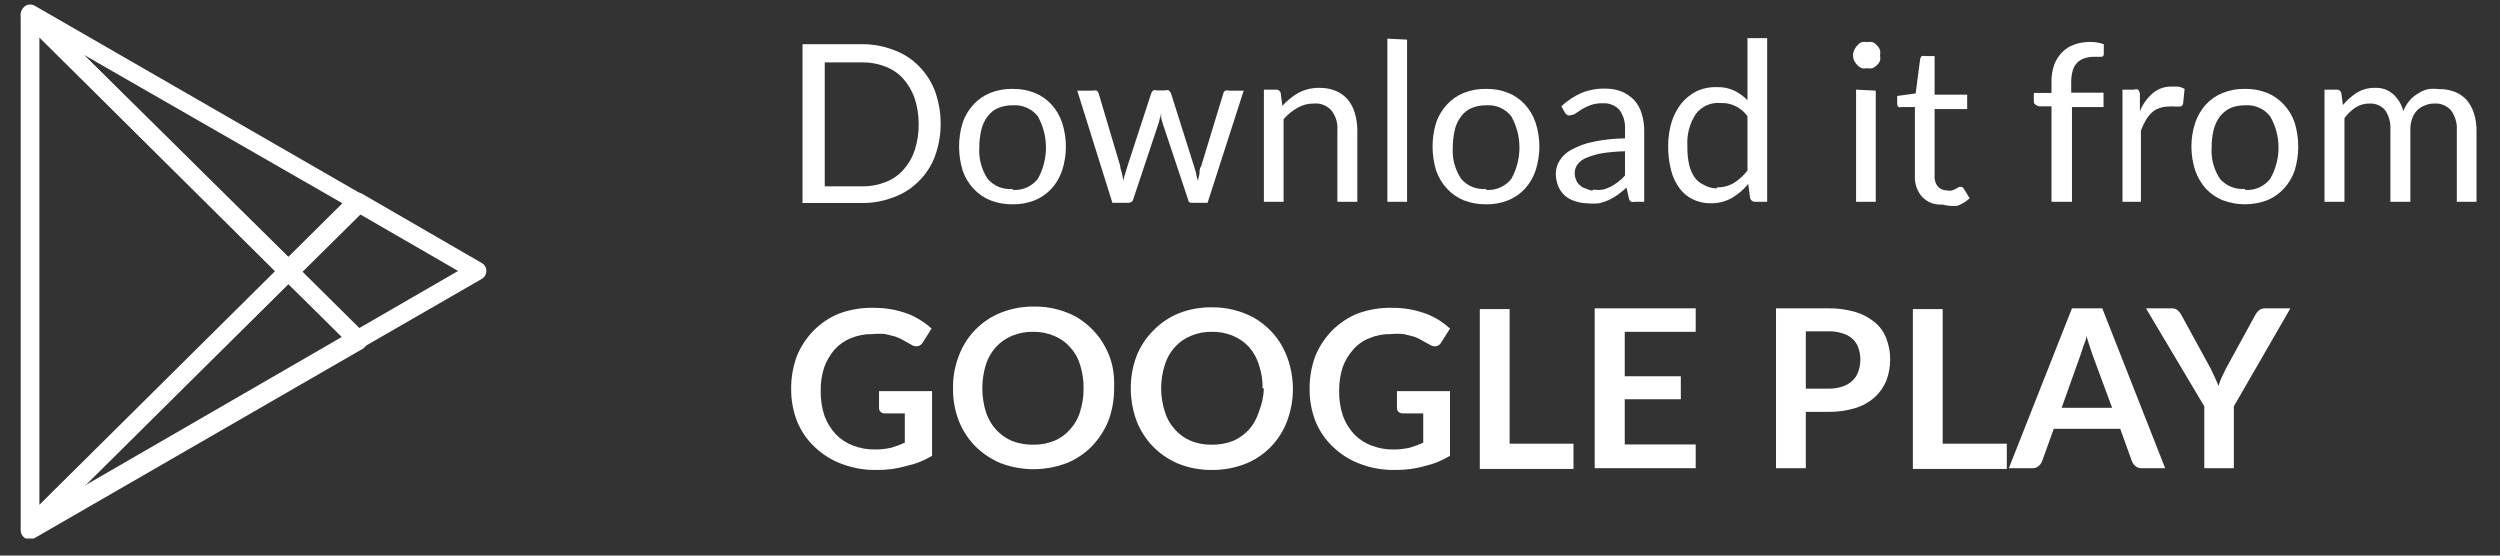 <svg width="99" height="22" viewBox="0 0 99 22" fill="none" xmlns="http://www.w3.org/2000/svg">
<rect x="0" y="0" width="99" height="22" fill="#333333" stroke="none"/>
<path d="M37.25 4.89C37.253 5.326 37.178 5.759 37.03 6.17C36.894 6.547 36.675 6.888 36.39 7.17C36.109 7.456 35.767 7.675 35.39 7.81C34.988 7.965 34.561 8.044 34.13 8.04H31.78V1.75H34.13C34.561 1.746 34.988 1.824 35.39 1.98C35.767 2.115 36.109 2.333 36.39 2.62C36.671 2.905 36.889 3.245 37.03 3.62C37.175 4.027 37.25 4.457 37.25 4.89ZM36.38 4.89C36.378 4.55 36.324 4.213 36.22 3.89C36.121 3.607 35.968 3.345 35.77 3.12C35.578 2.907 35.338 2.743 35.07 2.64C34.777 2.524 34.465 2.466 34.15 2.47H32.66V7.38H34.15C34.465 7.383 34.777 7.325 35.07 7.21C35.338 7.107 35.578 6.942 35.77 6.73C35.97 6.506 36.123 6.244 36.22 5.96C36.332 5.614 36.386 5.253 36.38 4.89Z" fill="white"/>
<path d="M40.1 3.52C40.401 3.514 40.7 3.568 40.98 3.68C41.231 3.782 41.457 3.94 41.64 4.14C41.829 4.348 41.972 4.593 42.06 4.86C42.26 5.474 42.26 6.136 42.06 6.75C41.972 7.017 41.829 7.262 41.64 7.47C41.457 7.67 41.231 7.827 40.98 7.93C40.7 8.041 40.401 8.096 40.1 8.09C39.796 8.096 39.493 8.041 39.21 7.93C38.959 7.827 38.733 7.67 38.55 7.47C38.358 7.263 38.211 7.018 38.12 6.75C37.933 6.134 37.933 5.476 38.12 4.86C38.211 4.592 38.358 4.347 38.55 4.14C38.733 3.94 38.959 3.782 39.21 3.68C39.493 3.568 39.796 3.514 40.1 3.52ZM40.1 7.52C40.29 7.535 40.481 7.503 40.656 7.426C40.83 7.349 40.983 7.23 41.1 7.08C41.31 6.702 41.42 6.277 41.42 5.845C41.42 5.413 41.31 4.988 41.1 4.61C40.983 4.459 40.83 4.34 40.656 4.264C40.481 4.187 40.29 4.155 40.1 4.17C39.901 4.167 39.704 4.204 39.52 4.28C39.356 4.351 39.215 4.465 39.11 4.61C38.989 4.766 38.904 4.947 38.86 5.14C38.806 5.373 38.779 5.611 38.78 5.85C38.753 6.285 38.869 6.717 39.11 7.08C39.23 7.222 39.383 7.333 39.555 7.403C39.728 7.473 39.915 7.499 40.1 7.48V7.52Z" fill="white"/>
<path d="M42.66 3.59H43.27C43.322 3.575 43.378 3.575 43.43 3.59C43.469 3.62 43.497 3.662 43.51 3.71L44.36 6.57C44.36 6.67 44.41 6.77 44.43 6.87C44.452 6.965 44.469 7.062 44.48 7.16C44.501 7.061 44.528 6.965 44.56 6.87L44.65 6.57L45.59 3.69C45.607 3.647 45.635 3.609 45.67 3.58C45.712 3.563 45.758 3.563 45.8 3.58H46.14C46.189 3.563 46.241 3.563 46.29 3.58C46.322 3.612 46.349 3.649 46.37 3.69L47.28 6.57L47.37 6.87C47.37 6.97 47.42 7.07 47.44 7.16L47.5 6.87C47.5 6.77 47.5 6.67 47.57 6.57L48.44 3.71C48.451 3.661 48.479 3.618 48.52 3.59C48.569 3.574 48.621 3.574 48.67 3.59H49.25L47.82 8.03H47.2C47.12 8.03 47.07 8.03 47.04 7.88L46.04 4.88L45.98 4.67C45.98 4.6 45.98 4.54 45.98 4.47C45.98 4.4 45.98 4.6 45.93 4.67C45.919 4.741 45.903 4.811 45.88 4.88L44.88 7.88C44.873 7.922 44.851 7.96 44.818 7.988C44.785 8.015 44.743 8.03 44.7 8.03H44.05L42.66 3.59Z" fill="white"/>
<path d="M50.05 7.99V3.55H50.52C50.544 3.547 50.568 3.549 50.591 3.556C50.614 3.562 50.635 3.573 50.654 3.588C50.672 3.603 50.688 3.622 50.699 3.643C50.71 3.663 50.718 3.686 50.72 3.71L50.78 4.19C50.968 3.984 51.187 3.808 51.43 3.67C51.686 3.538 51.972 3.473 52.26 3.48C52.479 3.475 52.697 3.516 52.9 3.6C53.081 3.675 53.242 3.791 53.37 3.94C53.498 4.096 53.594 4.276 53.65 4.47C53.715 4.694 53.749 4.927 53.75 5.16V7.99H52.96V5.16C52.982 4.881 52.9 4.603 52.73 4.38C52.644 4.281 52.535 4.205 52.414 4.156C52.292 4.107 52.161 4.088 52.03 4.1C51.802 4.096 51.577 4.155 51.38 4.27C51.172 4.388 50.986 4.54 50.83 4.72V7.99H50.05Z" fill="white"/>
<path d="M55.72 1.57V7.99H54.94V1.53L55.72 1.57Z" fill="white"/>
<path d="M58.85 3.52C59.151 3.514 59.45 3.568 59.73 3.68C59.981 3.782 60.207 3.94 60.39 4.14C60.579 4.348 60.722 4.593 60.81 4.86C61.01 5.474 61.01 6.136 60.81 6.75C60.722 7.017 60.579 7.262 60.39 7.47C60.207 7.67 59.981 7.827 59.73 7.93C59.45 8.041 59.151 8.096 58.85 8.09C58.546 8.096 58.243 8.041 57.96 7.93C57.709 7.827 57.483 7.67 57.3 7.47C57.108 7.263 56.961 7.018 56.87 6.75C56.683 6.134 56.683 5.476 56.87 4.86C56.961 4.592 57.108 4.347 57.3 4.14C57.483 3.94 57.709 3.782 57.96 3.68C58.243 3.568 58.546 3.514 58.85 3.52ZM58.85 7.52C59.04 7.535 59.231 7.503 59.406 7.426C59.58 7.349 59.733 7.23 59.85 7.08C60.06 6.702 60.17 6.277 60.17 5.845C60.17 5.413 60.06 4.988 59.85 4.61C59.733 4.459 59.58 4.34 59.406 4.264C59.231 4.187 59.04 4.155 58.85 4.17C58.651 4.167 58.454 4.204 58.27 4.28C58.106 4.351 57.965 4.465 57.86 4.61C57.739 4.766 57.654 4.947 57.61 5.14C57.556 5.373 57.529 5.611 57.53 5.85C57.503 6.285 57.619 6.717 57.86 7.08C57.98 7.222 58.133 7.333 58.305 7.403C58.478 7.473 58.665 7.499 58.85 7.48V7.52Z" fill="white"/>
<path d="M64.77 7.99C64.711 8.003 64.649 8.003 64.59 7.99C64.542 7.953 64.51 7.899 64.5 7.84L64.41 7.429C64.29 7.529 64.18 7.63 64.07 7.71C63.956 7.789 63.836 7.859 63.71 7.92C63.587 7.973 63.46 8.017 63.33 8.05C63.174 8.066 63.016 8.066 62.86 8.05C62.697 8.049 62.535 8.022 62.38 7.97C62.234 7.926 62.099 7.855 61.98 7.76C61.866 7.656 61.774 7.53 61.71 7.39C61.644 7.224 61.61 7.048 61.61 6.87C61.613 6.689 61.665 6.513 61.76 6.36C61.874 6.176 62.037 6.027 62.23 5.929C62.492 5.783 62.776 5.679 63.07 5.62C63.491 5.53 63.92 5.483 64.35 5.48V5.14C64.372 4.859 64.294 4.579 64.13 4.35C64.047 4.261 63.946 4.193 63.834 4.148C63.722 4.103 63.601 4.083 63.48 4.09C63.314 4.083 63.148 4.107 62.99 4.16C62.872 4.203 62.759 4.256 62.65 4.32L62.41 4.48C62.353 4.525 62.283 4.553 62.21 4.559C62.165 4.575 62.115 4.575 62.07 4.559C62.03 4.534 61.996 4.5 61.97 4.46L61.83 4.21C62.063 3.987 62.334 3.807 62.63 3.679C62.928 3.559 63.248 3.501 63.57 3.51C63.796 3.505 64.02 3.546 64.23 3.63C64.414 3.71 64.581 3.825 64.72 3.97C64.855 4.122 64.954 4.303 65.01 4.5C65.08 4.723 65.114 4.956 65.11 5.189V7.99H64.77ZM63.09 7.51C63.216 7.526 63.344 7.526 63.47 7.51C63.581 7.482 63.688 7.441 63.79 7.39C63.893 7.336 63.99 7.272 64.08 7.2C64.179 7.127 64.27 7.043 64.35 6.95V5.99C64.042 5.997 63.735 6.024 63.43 6.07C63.221 6.108 63.017 6.168 62.82 6.25C62.682 6.303 62.561 6.393 62.47 6.51C62.4 6.605 62.361 6.721 62.36 6.84C62.357 6.943 62.377 7.046 62.42 7.14C62.453 7.223 62.509 7.295 62.58 7.35C62.644 7.411 62.724 7.452 62.81 7.47C62.886 7.508 62.967 7.535 63.05 7.55L63.09 7.51Z" fill="white"/>
<path d="M69.51 7.99C69.46 7.993 69.411 7.977 69.372 7.946C69.333 7.914 69.308 7.869 69.3 7.82L69.23 7.28C69.051 7.506 68.83 7.696 68.58 7.84C68.324 7.984 68.034 8.056 67.74 8.05C67.502 8.053 67.266 8.001 67.05 7.9C66.84 7.803 66.658 7.655 66.52 7.47C66.361 7.258 66.245 7.017 66.18 6.76C66.093 6.434 66.053 6.097 66.06 5.76C66.061 5.452 66.104 5.145 66.19 4.85C66.272 4.582 66.4 4.332 66.57 4.11C66.734 3.907 66.939 3.74 67.17 3.62C67.423 3.5 67.701 3.442 67.98 3.45C68.221 3.441 68.461 3.489 68.68 3.59C68.874 3.686 69.05 3.814 69.2 3.97V1.51H69.98V7.99H69.51ZM67.99 7.42C68.229 7.426 68.465 7.364 68.67 7.24C68.875 7.11 69.055 6.944 69.2 6.75V4.6C69.076 4.428 68.911 4.29 68.72 4.2C68.543 4.113 68.347 4.072 68.15 4.08C67.96 4.06 67.767 4.09 67.592 4.167C67.416 4.244 67.264 4.366 67.15 4.52C66.908 4.894 66.792 5.335 66.82 5.78C66.815 6.032 66.838 6.283 66.89 6.53C66.933 6.708 67.008 6.878 67.11 7.03C67.203 7.156 67.327 7.256 67.47 7.32C67.627 7.413 67.807 7.461 67.99 7.46V7.42Z" fill="white"/>
<path d="M74.45 2.189C74.465 2.262 74.465 2.337 74.45 2.41C74.419 2.472 74.379 2.53 74.33 2.579C74.278 2.631 74.217 2.671 74.15 2.699C74.078 2.715 74.003 2.715 73.93 2.699C73.861 2.715 73.789 2.715 73.72 2.699C73.656 2.671 73.598 2.631 73.55 2.579C73.501 2.53 73.461 2.472 73.43 2.41C73.398 2.341 73.381 2.266 73.38 2.189C73.381 2.117 73.398 2.045 73.43 1.98C73.458 1.912 73.499 1.851 73.55 1.8C73.595 1.743 73.653 1.698 73.72 1.67C73.789 1.654 73.861 1.654 73.93 1.67C74.003 1.654 74.078 1.654 74.15 1.67C74.22 1.698 74.281 1.742 74.33 1.8C74.381 1.851 74.422 1.912 74.45 1.98C74.465 2.049 74.465 2.12 74.45 2.189ZM74.28 3.59V7.99H73.5V3.55L74.28 3.59Z" fill="white"/>
<path d="M76.92 8.1C76.773 8.112 76.625 8.091 76.486 8.039C76.348 7.988 76.223 7.906 76.12 7.8C76.019 7.686 75.941 7.553 75.891 7.409C75.842 7.264 75.821 7.112 75.83 6.96V4.24H75.3C75.261 4.251 75.219 4.251 75.18 4.24C75.163 4.223 75.15 4.202 75.141 4.18C75.132 4.158 75.129 4.134 75.13 4.11V3.8L75.86 3.7L76.04 2.33C76.05 2.288 76.071 2.25 76.1 2.22C76.139 2.208 76.181 2.208 76.22 2.22H76.61V3.75H77.9V4.32H76.61V6.98C76.604 7.056 76.614 7.132 76.638 7.204C76.662 7.276 76.7 7.343 76.75 7.4C76.796 7.445 76.851 7.481 76.911 7.505C76.971 7.53 77.035 7.541 77.1 7.54C77.169 7.556 77.241 7.556 77.31 7.54L77.47 7.47L77.58 7.4H77.66C77.684 7.403 77.706 7.412 77.725 7.426C77.745 7.439 77.76 7.458 77.77 7.48L78 7.85C77.859 7.982 77.692 8.084 77.51 8.15C77.312 8.168 77.112 8.151 76.92 8.1Z" fill="white"/>
<path d="M81.24 7.99V4.21H80.75C80.695 4.199 80.644 4.175 80.6 4.14C80.578 4.125 80.56 4.103 80.549 4.079C80.539 4.054 80.535 4.026 80.54 4V3.68H81.24V3.26C81.234 3.029 81.268 2.799 81.34 2.58C81.409 2.394 81.514 2.224 81.65 2.08C81.783 1.939 81.948 1.833 82.13 1.77C82.332 1.696 82.545 1.659 82.76 1.66C82.947 1.658 83.133 1.688 83.31 1.75V2.14C83.312 2.155 83.31 2.169 83.305 2.184C83.3 2.198 83.292 2.21 83.281 2.221C83.271 2.232 83.258 2.24 83.244 2.245C83.23 2.25 83.215 2.251 83.2 2.25H82.91C82.784 2.248 82.659 2.269 82.54 2.31C82.433 2.34 82.337 2.399 82.26 2.48C82.175 2.566 82.113 2.673 82.08 2.79C82.037 2.946 82.016 3.108 82.02 3.27V3.67H83.3V4.24H82.05V7.99H81.24Z" fill="white"/>
<path d="M84.05 7.99V3.55H84.5C84.555 3.53 84.615 3.53 84.67 3.55C84.709 3.599 84.733 3.658 84.74 3.72V4.4C84.854 4.122 85.032 3.876 85.26 3.68C85.471 3.507 85.738 3.418 86.01 3.43H86.28C86.36 3.449 86.438 3.48 86.51 3.52L86.45 4.11C86.445 4.141 86.43 4.169 86.406 4.189C86.382 4.209 86.351 4.22 86.32 4.22H86.14C86.05 4.209 85.96 4.209 85.87 4.22C85.74 4.218 85.611 4.242 85.49 4.29C85.381 4.328 85.282 4.389 85.2 4.47C85.108 4.557 85.03 4.658 84.97 4.77C84.895 4.897 84.831 5.031 84.78 5.17V7.99H84.05Z" fill="white"/>
<path d="M88.9 3.52C89.201 3.513 89.501 3.568 89.78 3.68C90.031 3.782 90.257 3.94 90.44 4.14C90.633 4.347 90.779 4.592 90.87 4.86C91.057 5.476 91.057 6.134 90.87 6.75C90.779 7.018 90.633 7.263 90.44 7.47C90.257 7.67 90.031 7.828 89.78 7.93C89.213 8.143 88.587 8.143 88.02 7.93C87.766 7.828 87.537 7.671 87.35 7.47C87.164 7.26 87.022 7.015 86.93 6.75C86.73 6.136 86.73 5.474 86.93 4.86C87.022 4.595 87.164 4.35 87.35 4.14C87.537 3.939 87.766 3.782 88.02 3.68C88.3 3.568 88.599 3.513 88.9 3.52ZM88.9 7.52C89.09 7.536 89.281 7.505 89.456 7.428C89.631 7.351 89.784 7.231 89.9 7.08C90.116 6.704 90.23 6.278 90.23 5.845C90.23 5.412 90.116 4.986 89.9 4.61C89.784 4.459 89.631 4.339 89.456 4.263C89.281 4.186 89.09 4.154 88.9 4.17C88.701 4.168 88.504 4.205 88.32 4.28C88.161 4.358 88.021 4.471 87.91 4.61C87.793 4.769 87.709 4.949 87.66 5.14C87.606 5.373 87.579 5.611 87.58 5.85C87.553 6.285 87.669 6.717 87.91 7.08C88.031 7.22 88.185 7.33 88.357 7.4C88.529 7.469 88.715 7.497 88.9 7.48V7.52Z" fill="white"/>
<path d="M92.05 7.99V3.55H92.52C92.544 3.547 92.568 3.549 92.591 3.555C92.614 3.562 92.635 3.573 92.653 3.588C92.672 3.603 92.688 3.621 92.699 3.642C92.71 3.663 92.718 3.686 92.72 3.71L92.78 4.16C92.938 3.97 93.124 3.805 93.33 3.67C93.547 3.54 93.797 3.474 94.05 3.48C94.314 3.465 94.573 3.555 94.77 3.73C94.967 3.908 95.107 4.141 95.17 4.4C95.229 4.247 95.314 4.105 95.42 3.98C95.517 3.868 95.632 3.773 95.76 3.7C95.882 3.619 96.017 3.561 96.16 3.53C96.303 3.51 96.447 3.51 96.59 3.53C96.805 3.524 97.019 3.561 97.22 3.64C97.396 3.71 97.553 3.819 97.68 3.96C97.811 4.115 97.91 4.295 97.97 4.49C98.042 4.723 98.075 4.966 98.07 5.21V7.99H97.29V5.16C97.309 4.877 97.227 4.598 97.06 4.37C96.978 4.277 96.876 4.205 96.761 4.158C96.647 4.111 96.523 4.091 96.4 4.1C96.276 4.097 96.154 4.121 96.04 4.17C95.918 4.211 95.807 4.28 95.717 4.372C95.626 4.465 95.559 4.577 95.52 4.7C95.469 4.847 95.445 5.003 95.45 5.16V7.99H94.66V5.16C94.681 4.877 94.607 4.595 94.45 4.36C94.372 4.271 94.275 4.201 94.165 4.156C94.056 4.111 93.938 4.092 93.82 4.1C93.633 4.099 93.449 4.151 93.29 4.25C93.114 4.363 92.962 4.509 92.84 4.68V7.99H92.05Z" fill="white"/>
<path d="M35.9 18.45C35.523 18.56 35.132 18.614 34.74 18.61C34.259 18.622 33.78 18.54 33.33 18.37C32.931 18.223 32.567 17.994 32.26 17.7C31.962 17.419 31.726 17.078 31.57 16.7C31.407 16.286 31.326 15.845 31.33 15.4C31.326 14.953 31.404 14.509 31.56 14.09C31.714 13.717 31.938 13.378 32.22 13.09C32.505 12.801 32.845 12.573 33.22 12.42C33.658 12.258 34.123 12.18 34.59 12.19C34.831 12.189 35.072 12.209 35.31 12.25C35.521 12.289 35.729 12.346 35.93 12.42C36.113 12.486 36.287 12.573 36.45 12.68C36.606 12.776 36.754 12.887 36.89 13.01L36.55 13.55C36.53 13.589 36.502 13.624 36.467 13.652C36.433 13.679 36.393 13.699 36.35 13.71C36.251 13.724 36.151 13.699 36.07 13.64L35.78 13.48C35.679 13.418 35.572 13.368 35.46 13.33L35.06 13.23C34.89 13.213 34.72 13.213 34.55 13.23C34.259 13.224 33.969 13.278 33.7 13.39C33.452 13.488 33.229 13.642 33.05 13.84C32.873 14.047 32.734 14.284 32.64 14.54C32.54 14.84 32.493 15.154 32.5 15.47C32.493 15.809 32.544 16.147 32.65 16.47C32.748 16.736 32.898 16.981 33.09 17.19C33.28 17.389 33.513 17.543 33.77 17.64C34.053 17.75 34.356 17.805 34.66 17.8C34.872 17.8 35.083 17.776 35.29 17.73C35.475 17.677 35.655 17.61 35.83 17.53V16.37H35.05C35.017 16.373 34.985 16.369 34.954 16.358C34.923 16.348 34.894 16.331 34.87 16.31C34.849 16.289 34.833 16.264 34.823 16.236C34.813 16.209 34.808 16.179 34.81 16.15V15.49H36.91V18.05C36.598 18.239 36.257 18.375 35.9 18.45Z" fill="white"/>
<path d="M44.12 15.38C44.122 15.82 44.044 16.258 43.89 16.67C43.738 17.041 43.517 17.38 43.24 17.67C42.956 17.959 42.615 18.186 42.24 18.34C41.396 18.66 40.464 18.66 39.62 18.34C39.246 18.184 38.907 17.956 38.62 17.67C38.34 17.383 38.119 17.043 37.97 16.67C37.812 16.259 37.733 15.821 37.74 15.38C37.732 14.939 37.81 14.501 37.97 14.09C38.113 13.704 38.335 13.352 38.623 13.057C38.911 12.762 39.257 12.532 39.64 12.38C40.057 12.215 40.502 12.134 40.95 12.14C41.257 12.135 41.563 12.172 41.86 12.25C42.132 12.32 42.394 12.424 42.64 12.56C42.871 12.698 43.083 12.867 43.27 13.06C43.461 13.252 43.622 13.471 43.75 13.71C43.887 13.954 43.988 14.217 44.05 14.49C44.109 14.783 44.133 15.082 44.12 15.38ZM42.91 15.38C42.914 15.061 42.866 14.744 42.77 14.44C42.692 14.179 42.555 13.94 42.37 13.74C42.197 13.546 41.981 13.396 41.74 13.3C41.478 13.188 41.195 13.134 40.91 13.14C40.622 13.134 40.336 13.189 40.07 13.3C39.831 13.401 39.617 13.551 39.44 13.74C39.259 13.942 39.122 14.181 39.04 14.44C38.853 15.049 38.853 15.701 39.04 16.31C39.122 16.569 39.259 16.808 39.44 17.01C39.616 17.202 39.831 17.356 40.07 17.46C40.338 17.563 40.623 17.614 40.91 17.61C41.194 17.615 41.476 17.564 41.74 17.46C41.982 17.361 42.198 17.207 42.37 17.01C42.555 16.81 42.692 16.571 42.77 16.31C42.865 16.009 42.913 15.695 42.91 15.38Z" fill="white"/>
<path d="M51.2 15.38C51.202 15.82 51.124 16.257 50.97 16.67C50.829 17.054 50.608 17.404 50.322 17.698C50.036 17.991 49.691 18.22 49.31 18.37C48.889 18.534 48.441 18.615 47.99 18.61C47.542 18.615 47.097 18.534 46.68 18.37C46.3 18.215 45.956 17.985 45.669 17.693C45.382 17.4 45.157 17.052 45.01 16.67C44.856 16.257 44.778 15.82 44.78 15.38C44.776 14.939 44.854 14.502 45.01 14.09C45.16 13.715 45.385 13.375 45.67 13.09C45.954 12.797 46.294 12.566 46.67 12.41C47.087 12.246 47.532 12.165 47.98 12.17C48.57 12.161 49.153 12.306 49.67 12.59C49.904 12.728 50.119 12.896 50.31 13.09C50.501 13.282 50.662 13.501 50.79 13.74C50.922 13.986 51.023 14.248 51.09 14.52C51.16 14.801 51.197 15.09 51.2 15.38ZM50 15.38C50.005 15.06 49.954 14.742 49.85 14.44C49.771 14.181 49.638 13.943 49.46 13.74C49.283 13.55 49.069 13.4 48.83 13.3C48.564 13.188 48.278 13.134 47.99 13.14C47.705 13.133 47.422 13.188 47.16 13.3C46.919 13.396 46.703 13.546 46.53 13.74C46.345 13.94 46.208 14.179 46.13 14.44C45.931 15.047 45.931 15.702 46.13 16.31C46.208 16.57 46.345 16.81 46.53 17.01C46.702 17.206 46.918 17.36 47.16 17.46C47.424 17.564 47.706 17.615 47.99 17.61C48.277 17.614 48.562 17.563 48.83 17.46C49.069 17.355 49.284 17.202 49.46 17.01C49.638 16.807 49.771 16.568 49.85 16.31C49.97 16.014 50.038 15.699 50.05 15.38H50Z" fill="white"/>
<path d="M56.44 18.45C56.06 18.56 55.666 18.614 55.27 18.61C54.789 18.622 54.31 18.54 53.86 18.37C53.461 18.223 53.097 17.994 52.79 17.7C52.492 17.419 52.256 17.078 52.1 16.7C51.937 16.286 51.856 15.845 51.86 15.4C51.856 14.953 51.934 14.509 52.09 14.09C52.244 13.717 52.468 13.378 52.75 13.09C53.036 12.802 53.376 12.575 53.75 12.42C54.188 12.258 54.653 12.18 55.12 12.19C55.361 12.188 55.602 12.208 55.84 12.25C56.051 12.289 56.259 12.346 56.46 12.42C56.645 12.488 56.823 12.575 56.99 12.68C57.142 12.778 57.285 12.889 57.42 13.01L57.08 13.55C57.06 13.589 57.032 13.624 56.997 13.652C56.963 13.679 56.923 13.699 56.88 13.71C56.781 13.724 56.681 13.699 56.6 13.64L56.31 13.48C56.209 13.418 56.102 13.368 55.99 13.33L55.59 13.23C55.42 13.213 55.25 13.213 55.08 13.23C54.789 13.224 54.499 13.278 54.23 13.39C53.983 13.485 53.763 13.64 53.59 13.84C53.406 14.044 53.264 14.282 53.17 14.54C53.075 14.841 53.028 15.154 53.03 15.47C53.023 15.809 53.074 16.147 53.18 16.47C53.278 16.736 53.428 16.981 53.62 17.19C53.81 17.389 54.043 17.543 54.3 17.64C54.584 17.75 54.886 17.805 55.19 17.8C55.402 17.8 55.613 17.776 55.82 17.73C56.005 17.677 56.185 17.61 56.36 17.53V16.37H55.56C55.495 16.373 55.43 16.352 55.38 16.31C55.359 16.289 55.343 16.264 55.333 16.236C55.323 16.209 55.318 16.179 55.32 16.15V15.49H57.42V18.05C57.117 18.235 56.786 18.37 56.44 18.45Z" fill="white"/>
<path d="M59.78 17.57H62.31V18.57H58.6V12.24H59.78V17.57Z" fill="white"/>
<path d="M67.15 12.21V13.14H64.34V14.9H66.56V15.81H64.34V17.6H67.15V18.54H63.15V12.21H67.15Z" fill="white"/>
<path d="M71.51 16.31V18.54H70.33V12.21H72.39C72.762 12.203 73.133 12.253 73.49 12.36C73.768 12.445 74.026 12.584 74.25 12.77C74.454 12.94 74.609 13.16 74.7 13.41C74.802 13.671 74.853 13.949 74.85 14.23C74.853 14.517 74.802 14.802 74.7 15.07C74.598 15.321 74.441 15.546 74.24 15.73C74.017 15.927 73.755 16.074 73.47 16.16C73.12 16.265 72.756 16.316 72.39 16.31H71.51ZM71.51 15.39H72.39C72.58 15.396 72.77 15.369 72.95 15.31C73.1 15.265 73.237 15.186 73.35 15.08C73.461 14.98 73.544 14.852 73.59 14.71C73.644 14.555 73.671 14.393 73.67 14.23C73.671 14.073 73.644 13.917 73.59 13.77C73.543 13.636 73.464 13.516 73.36 13.42C73.246 13.316 73.109 13.241 72.96 13.2C72.776 13.14 72.583 13.113 72.39 13.12H71.51V15.39Z" fill="white"/>
<path d="M76.93 17.57H79.47V18.57H75.75V12.24H76.93V17.57Z" fill="white"/>
<path d="M85.74 18.54H84.83C84.741 18.548 84.652 18.523 84.58 18.47C84.514 18.422 84.462 18.356 84.43 18.28L83.96 16.98H81.33L80.86 18.28C80.83 18.351 80.782 18.413 80.72 18.46C80.687 18.488 80.649 18.51 80.608 18.524C80.567 18.538 80.523 18.543 80.48 18.54H79.55L82.05 12.21H83.25L85.74 18.54ZM81.64 16.15H83.64L82.86 14.04L82.75 13.71L82.62 13.3C82.62 13.45 82.54 13.59 82.5 13.71C82.46 13.83 82.43 13.95 82.39 14.05L81.64 16.15Z" fill="white"/>
<path d="M88.46 16.09V18.54H87.29V16.09L84.98 12.21H85.98C86.069 12.202 86.158 12.227 86.23 12.28C86.291 12.334 86.341 12.398 86.38 12.47L87.54 14.59L87.71 14.95C87.76 15.06 87.81 15.17 87.85 15.28C87.887 15.164 87.931 15.051 87.98 14.94L88.15 14.59L89.31 12.47C89.347 12.403 89.394 12.342 89.45 12.29C89.522 12.237 89.61 12.208 89.7 12.21H90.7L88.46 16.09Z" fill="white"/>
<path d="M1.19 21.24H1.05C0.982 21.214 0.923 21.167 0.882 21.106C0.841 21.045 0.819 20.974 0.82 20.9V0.59C0.82 0.516 0.842 0.443 0.883 0.381C0.923 0.318 0.982 0.27 1.05 0.24C1.117 0.213 1.191 0.206 1.262 0.22C1.333 0.234 1.399 0.269 1.45 0.32L11.68 10.46C11.75 10.533 11.79 10.629 11.79 10.73C11.79 10.779 11.781 10.827 11.762 10.871C11.743 10.916 11.715 10.957 11.68 10.99L1.45 21.14C1.416 21.174 1.375 21.2 1.33 21.217C1.286 21.234 1.238 21.242 1.19 21.24ZM1.56 1.48V19.99L10.89 10.74L1.56 1.48Z" fill="white"/>
<path d="M11.42 11.1C11.322 11.098 11.229 11.059 11.16 10.99L0.93 0.85C0.895 0.816 0.867 0.776 0.849 0.731C0.83 0.686 0.82 0.638 0.82 0.59C0.82 0.519 0.838 0.449 0.871 0.387C0.904 0.324 0.952 0.27 1.01 0.23C1.066 0.196 1.13 0.179 1.195 0.179C1.26 0.179 1.324 0.196 1.38 0.23L14.38 7.72C14.431 7.748 14.475 7.787 14.507 7.835C14.54 7.883 14.561 7.937 14.569 7.995C14.577 8.052 14.571 8.111 14.552 8.165C14.533 8.22 14.502 8.269 14.46 8.31L11.71 11.03C11.67 11.062 11.623 11.084 11.573 11.096C11.523 11.108 11.471 11.11 11.42 11.1ZM3.32 2.17L11.42 10.17L13.56 8.05L3.32 2.17Z" fill="white"/>
<path d="M1.19 21.32C1.131 21.333 1.069 21.333 1.01 21.32C0.953 21.288 0.905 21.242 0.872 21.186C0.839 21.13 0.821 21.066 0.82 21C0.82 20.878 0.859 20.759 0.93 20.66L11.16 10.51C11.229 10.442 11.323 10.403 11.42 10.403C11.517 10.403 11.611 10.442 11.68 10.51L14.43 13.24C14.469 13.281 14.499 13.33 14.518 13.383C14.537 13.437 14.545 13.494 14.54 13.55C14.532 13.607 14.511 13.661 14.478 13.708C14.445 13.755 14.401 13.793 14.35 13.82L1.35 21.32C1.297 21.331 1.243 21.331 1.19 21.32ZM11.42 11.25L3.32 19.25L13.56 13.33L11.42 11.25Z" fill="white"/>
<path d="M14.17 13.82C14.122 13.822 14.074 13.814 14.03 13.797C13.985 13.78 13.944 13.754 13.91 13.72L11.16 10.99C11.125 10.956 11.097 10.916 11.079 10.871C11.06 10.827 11.05 10.779 11.05 10.73C11.05 10.629 11.09 10.533 11.16 10.46L13.91 7.74C13.966 7.682 14.04 7.645 14.12 7.634C14.2 7.623 14.28 7.639 14.35 7.68L19.07 10.41C19.128 10.441 19.176 10.487 19.21 10.544C19.243 10.6 19.261 10.665 19.26 10.73C19.259 10.796 19.242 10.86 19.208 10.916C19.175 10.972 19.127 11.018 19.07 11.05L14.35 13.77C14.297 13.806 14.234 13.824 14.17 13.82ZM11.95 10.73L14.23 12.99L18.14 10.73L14.23 8.47L11.95 10.73Z" fill="white"/>
</svg>
